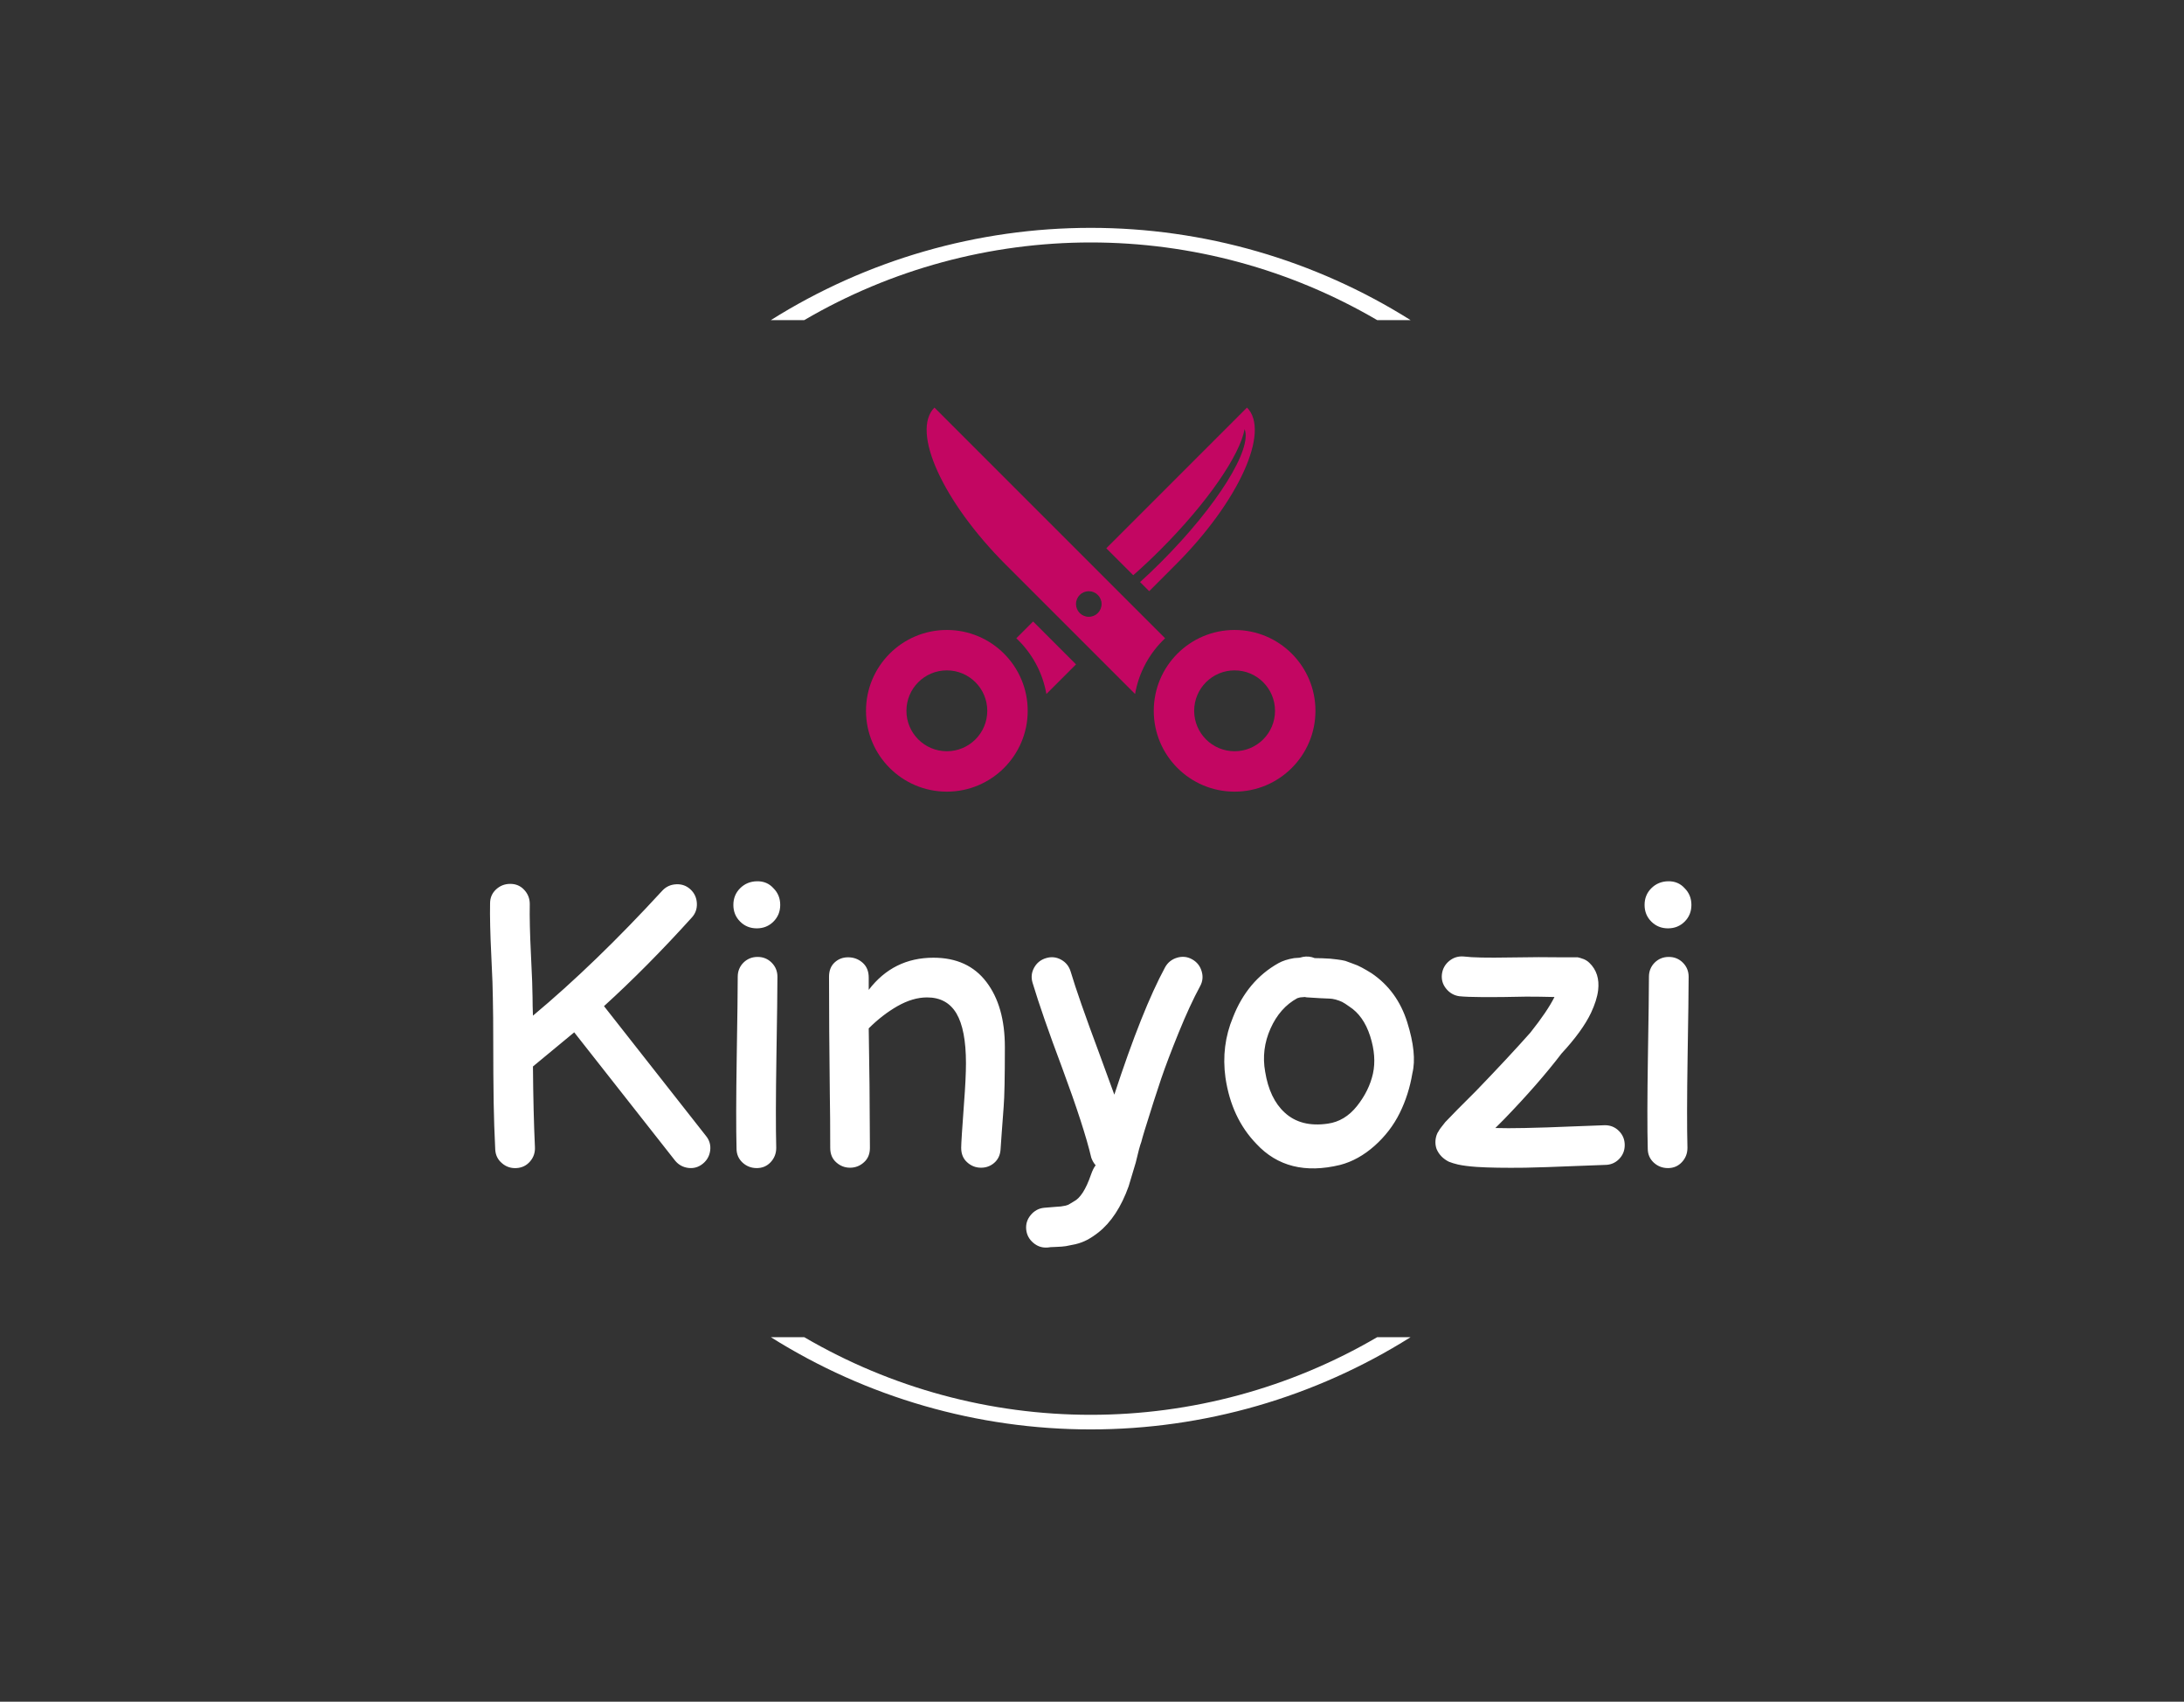 <svg width="86" height="67" viewBox="0 0 86 67" fill="none" xmlns="http://www.w3.org/2000/svg">
<rect x="0" y="0" width="86" height="67" fill="#333333" stroke="none"/>
<g clip-path="url(#clip0_444_3167)">
<g clip-path="url(#clip1_444_3167)">
<g clip-path="url(#clip2_444_3167)">
<g clip-path="url(#clip3_444_3167)">
<g clip-path="url(#clip4_444_3167)">
<g clip-path="url(#clip5_444_3167)">
<g clip-path="url(#clip6_444_3167)">
<g clip-path="url(#clip7_444_3167)">
<g clip-path="url(#clip8_444_3167)">
<g clip-path="url(#clip9_444_3167)">
<path d="M26.581 45.693L22.611 40.645L20.986 41.989C20.996 43.208 21.022 44.266 21.064 45.162C21.075 45.381 21.01 45.571 20.87 45.731C20.729 45.893 20.548 45.98 20.329 45.99C20.111 46.001 19.921 45.935 19.761 45.793C19.598 45.654 19.512 45.475 19.501 45.256C19.47 44.631 19.449 44.016 19.439 43.412C19.428 42.661 19.423 41.896 19.423 41.114C19.423 40.333 19.418 39.723 19.407 39.286C19.407 39.015 19.387 38.454 19.345 37.604C19.303 36.756 19.288 36.077 19.298 35.566C19.298 35.347 19.376 35.165 19.532 35.019C19.689 34.873 19.876 34.8 20.095 34.8C20.314 34.8 20.496 34.878 20.642 35.035C20.788 35.191 20.861 35.378 20.861 35.597C20.851 36.097 20.866 36.764 20.908 37.598C20.95 38.431 20.97 38.983 20.97 39.254C20.97 39.484 20.976 39.728 20.986 39.989C22.622 38.624 24.32 36.983 26.081 35.066C26.227 34.91 26.409 34.826 26.628 34.816C26.847 34.805 27.034 34.873 27.191 35.019C27.347 35.165 27.43 35.347 27.441 35.566C27.451 35.785 27.383 35.972 27.238 36.129C26.07 37.421 24.919 38.582 23.784 39.614L27.8 44.724C27.936 44.891 27.991 45.081 27.966 45.293C27.939 45.508 27.842 45.683 27.675 45.818C27.508 45.954 27.319 46.009 27.106 45.984C26.892 45.957 26.716 45.86 26.581 45.693ZM29.003 45.224C28.983 44.443 28.985 43.245 29.01 41.63C29.037 40.015 29.05 38.957 29.05 38.457C29.05 38.239 29.125 38.053 29.275 37.901C29.428 37.751 29.613 37.676 29.832 37.676C30.051 37.676 30.235 37.751 30.385 37.901C30.537 38.053 30.613 38.239 30.613 38.457C30.613 38.957 30.6 40.01 30.573 41.614C30.548 43.219 30.546 44.412 30.566 45.193C30.566 45.412 30.493 45.6 30.348 45.756C30.202 45.912 30.019 45.99 29.801 45.99C29.582 45.99 29.394 45.917 29.238 45.772C29.082 45.626 29.003 45.443 29.003 45.224ZM30.457 34.972C30.634 35.149 30.723 35.368 30.723 35.629C30.723 35.889 30.634 36.108 30.457 36.285C30.28 36.462 30.061 36.551 29.801 36.551C29.54 36.551 29.321 36.462 29.144 36.285C28.967 36.108 28.878 35.889 28.878 35.629C28.878 35.368 28.967 35.149 29.144 34.972C29.321 34.795 29.542 34.703 29.807 34.697C30.074 34.693 30.29 34.785 30.457 34.972ZM33.473 45.975C33.265 45.975 33.083 45.904 32.926 45.762C32.77 45.623 32.692 45.433 32.692 45.193C32.692 44.37 32.687 43.662 32.676 43.068C32.655 41.297 32.645 39.76 32.645 38.457C32.645 38.218 32.718 38.03 32.864 37.895C33.01 37.759 33.187 37.691 33.395 37.691C33.614 37.691 33.804 37.761 33.964 37.901C34.127 38.043 34.208 38.239 34.208 38.489V38.973C34.854 38.129 35.703 37.707 36.755 37.707C37.662 37.707 38.357 38.025 38.84 38.66C39.326 39.296 39.569 40.15 39.569 41.224C39.569 42.411 39.553 43.193 39.522 43.568L39.444 44.615L39.397 45.287C39.376 45.495 39.292 45.662 39.147 45.787C39.001 45.912 38.829 45.975 38.631 45.975C38.422 45.975 38.24 45.904 38.084 45.762C37.928 45.623 37.849 45.433 37.849 45.193C37.849 45.027 37.886 44.448 37.959 43.459C38.011 42.781 38.037 42.25 38.037 41.864C38.037 40.979 37.912 40.324 37.662 39.901C37.412 39.48 37.026 39.27 36.505 39.27C36.13 39.27 35.742 39.385 35.339 39.614C34.939 39.843 34.562 40.135 34.208 40.489L34.239 42.708L34.255 45.193C34.255 45.433 34.177 45.623 34.02 45.762C33.864 45.904 33.682 45.975 33.473 45.975ZM41.269 49.116C41.05 49.137 40.857 49.077 40.691 48.935C40.524 48.795 40.43 48.619 40.409 48.407C40.389 48.192 40.449 48.001 40.591 47.834C40.73 47.668 40.904 47.574 41.113 47.553C41.217 47.543 41.342 47.532 41.488 47.522C41.634 47.511 41.73 47.504 41.778 47.5C41.824 47.494 41.884 47.483 41.957 47.469C42.029 47.452 42.087 47.428 42.129 47.397L42.285 47.303C42.535 47.178 42.759 46.829 42.957 46.256C43.019 46.079 43.082 45.954 43.144 45.881C43.072 45.798 43.014 45.699 42.972 45.584C42.785 44.782 42.399 43.594 41.816 42.021C41.295 40.635 40.91 39.525 40.659 38.692C40.597 38.483 40.618 38.285 40.722 38.098C40.826 37.91 40.982 37.785 41.191 37.723C41.399 37.66 41.597 37.681 41.785 37.785C41.972 37.889 42.097 38.046 42.16 38.254C42.358 38.921 42.733 39.994 43.285 41.474L43.879 43.099C44.608 40.869 45.275 39.197 45.879 38.082C45.984 37.895 46.14 37.77 46.348 37.707C46.557 37.645 46.755 37.665 46.942 37.77C47.13 37.874 47.255 38.03 47.317 38.239C47.38 38.447 47.359 38.645 47.255 38.832C46.984 39.333 46.703 39.942 46.411 40.661C46.119 41.38 45.89 41.984 45.723 42.474C45.556 42.964 45.338 43.646 45.067 44.521C45.004 44.73 44.962 44.876 44.942 44.959C44.89 45.094 44.817 45.365 44.723 45.772C44.608 46.157 44.514 46.47 44.442 46.709C44.15 47.522 43.754 48.126 43.254 48.522C43.108 48.637 42.962 48.734 42.816 48.813C42.67 48.89 42.517 48.947 42.357 48.985C42.194 49.02 42.066 49.046 41.972 49.063C41.879 49.078 41.746 49.088 41.575 49.094C41.402 49.098 41.3 49.106 41.269 49.116ZM52.772 45.865C51.396 46.199 50.297 45.923 49.474 45.037C48.818 44.36 48.411 43.49 48.255 42.427C48.14 41.593 48.239 40.802 48.552 40.051C48.927 39.093 49.521 38.384 50.334 37.926C50.5 37.832 50.709 37.764 50.959 37.723C50.969 37.723 51.042 37.718 51.178 37.707C51.23 37.697 51.271 37.686 51.303 37.676C51.459 37.645 51.615 37.66 51.772 37.723C51.813 37.723 51.912 37.725 52.068 37.729C52.225 37.735 52.329 37.74 52.381 37.745C52.433 37.751 52.525 37.761 52.656 37.776C52.785 37.792 52.892 37.811 52.975 37.832L53.272 37.941C53.397 37.983 53.517 38.035 53.631 38.098C53.746 38.16 53.871 38.233 54.006 38.317C54.684 38.775 55.153 39.419 55.413 40.248C55.673 41.076 55.741 41.745 55.616 42.255C55.522 42.818 55.356 43.341 55.116 43.824C54.876 44.31 54.546 44.74 54.125 45.115C53.702 45.49 53.251 45.74 52.772 45.865ZM52.287 44.24C52.735 44.177 53.119 43.945 53.438 43.543C53.754 43.143 53.963 42.719 54.063 42.271C54.161 41.823 54.124 41.331 53.953 40.795C53.78 40.258 53.506 39.869 53.131 39.629C53.017 39.546 52.923 39.486 52.85 39.448C52.777 39.413 52.691 39.382 52.593 39.354C52.493 39.329 52.415 39.317 52.359 39.317C52.301 39.317 52.178 39.312 51.99 39.301C51.803 39.291 51.636 39.28 51.49 39.27C51.459 39.27 51.422 39.265 51.381 39.254C51.266 39.265 51.204 39.27 51.193 39.27L51.084 39.301C50.625 39.551 50.274 39.949 50.03 40.495C49.785 41.043 49.714 41.609 49.818 42.193C49.932 42.901 50.188 43.438 50.584 43.802C51.011 44.198 51.579 44.344 52.287 44.24ZM60.055 45.975C59.252 45.985 58.617 45.975 58.148 45.944C57.846 45.923 57.601 45.891 57.413 45.85C57.278 45.818 57.158 45.782 57.054 45.74C56.825 45.626 56.663 45.459 56.569 45.24C56.507 45.063 56.507 44.881 56.569 44.693C56.59 44.631 56.616 44.578 56.648 44.537C56.669 44.495 56.7 44.448 56.741 44.396L56.913 44.177L57.398 43.677L58.117 42.958C58.971 42.073 59.685 41.307 60.258 40.661C60.706 40.098 61.024 39.629 61.211 39.254C60.815 39.244 60.445 39.239 60.102 39.239C58.726 39.27 57.846 39.265 57.46 39.223C57.252 39.192 57.08 39.093 56.945 38.926C56.809 38.759 56.754 38.569 56.779 38.354C56.806 38.142 56.903 37.968 57.07 37.832C57.236 37.697 57.429 37.639 57.648 37.66C57.981 37.702 58.577 37.714 59.436 37.698C60.296 37.683 60.972 37.681 61.461 37.691H62.133C62.154 37.702 62.175 37.707 62.196 37.707L62.29 37.738C62.404 37.77 62.503 37.827 62.587 37.91C62.868 38.181 62.983 38.541 62.93 38.989C62.899 39.249 62.805 39.546 62.649 39.88C62.42 40.359 62.034 40.89 61.493 41.474C60.888 42.266 60.138 43.125 59.242 44.052L58.883 44.412C59.185 44.422 59.57 44.422 60.039 44.412C60.581 44.401 61.216 44.381 61.946 44.349C62.696 44.318 63.113 44.302 63.196 44.302C63.415 44.302 63.599 44.377 63.749 44.528C63.901 44.68 63.977 44.865 63.977 45.084C63.977 45.303 63.901 45.488 63.749 45.64C63.599 45.79 63.415 45.865 63.196 45.865C63.113 45.865 62.698 45.881 61.952 45.912C61.208 45.944 60.576 45.964 60.055 45.975ZM64.884 45.224C64.863 44.443 64.865 43.245 64.89 41.63C64.917 40.015 64.931 38.957 64.931 38.457C64.931 38.239 65.006 38.053 65.156 37.901C65.308 37.751 65.493 37.676 65.712 37.676C65.931 37.676 66.115 37.751 66.266 37.901C66.418 38.053 66.494 38.239 66.494 38.457C66.494 38.957 66.48 40.01 66.453 41.614C66.428 43.219 66.426 44.412 66.447 45.193C66.447 45.412 66.374 45.6 66.228 45.756C66.082 45.912 65.9 45.99 65.681 45.99C65.462 45.99 65.275 45.917 65.118 45.772C64.962 45.626 64.884 45.443 64.884 45.224ZM66.338 34.972C66.515 35.149 66.603 35.368 66.603 35.629C66.603 35.889 66.515 36.108 66.338 36.285C66.16 36.462 65.942 36.551 65.681 36.551C65.421 36.551 65.202 36.462 65.025 36.285C64.847 36.108 64.759 35.889 64.759 35.629C64.759 35.368 64.847 35.149 65.025 34.972C65.202 34.795 65.423 34.703 65.687 34.697C65.954 34.693 66.171 34.785 66.338 34.972Z" fill="white"/>
</g>
</g>
</g>
</g>
<g clip-path="url(#clip10_444_3167)">
<g clip-path="url(#clip11_444_3167)">
<path d="M48.615 24.803C46.857 24.803 45.432 26.228 45.432 27.986C45.432 29.744 46.857 31.169 48.615 31.169C50.373 31.169 51.799 29.744 51.799 27.986C51.799 26.228 50.373 24.803 48.615 24.803ZM48.615 29.578C47.736 29.578 47.023 28.865 47.023 27.986C47.023 27.107 47.736 26.394 48.615 26.394C49.495 26.394 50.207 27.107 50.207 27.986C50.207 28.865 49.495 29.578 48.615 29.578Z" fill="#C30662"/>
<path d="M34.101 27.986C34.101 29.744 35.526 31.169 37.284 31.169C39.042 31.169 40.468 29.744 40.468 27.986C40.468 26.228 39.042 24.803 37.284 24.803C35.526 24.803 34.101 26.228 34.101 27.986ZM35.693 27.986C35.693 27.107 36.405 26.394 37.284 26.394C38.163 26.394 38.876 27.107 38.876 27.986C38.876 28.865 38.163 29.578 37.284 29.578C36.405 29.578 35.693 28.865 35.693 27.986Z" fill="#C30662"/>
<path d="M40.681 24.469L40.02 25.13C40.628 25.703 41.054 26.466 41.204 27.324L42.37 26.158L40.681 24.469Z" fill="#C30662"/>
<path d="M42.986 22.238L41.298 20.55L36.796 16.047C35.863 16.98 37.123 19.752 39.61 22.238L44.696 27.324C44.845 26.466 45.271 25.703 45.879 25.13L42.986 22.238ZM42.873 24.285C42.595 24.285 42.37 24.059 42.37 23.781C42.37 23.502 42.595 23.277 42.873 23.277C43.152 23.277 43.377 23.502 43.377 23.781C43.377 24.059 43.152 24.285 42.873 24.285Z" fill="#C30662"/>
<path d="M49.103 16.047L44.601 20.55L43.563 21.587L44.624 22.648C44.978 22.337 45.336 22.001 45.694 21.643C47.546 19.792 48.825 17.916 49.009 16.895C49.321 17.677 47.926 19.923 45.715 22.134C45.441 22.409 45.166 22.67 44.893 22.917L45.252 23.276L46.289 22.238C48.776 19.752 50.036 16.98 49.103 16.047Z" fill="#C30662"/>
</g>
</g>
</g>
</g>
</g>
<path d="M30.355 12.603C34.127 10.23 38.493 8.971 42.95 8.971C47.406 8.971 51.772 10.23 55.544 12.603H54.229C50.807 10.601 46.914 9.546 42.95 9.546C38.985 9.546 35.092 10.601 31.67 12.603H30.355ZM30.355 52.648C34.127 55.02 38.493 56.279 42.95 56.279C47.406 56.279 51.772 55.02 55.544 52.648H54.229C50.807 54.649 46.914 55.704 42.95 55.704C38.985 55.704 35.092 54.649 31.67 52.648H30.355Z" fill="white"/>
</g>
</g>
</g>
<defs>
<clipPath id="clip0_444_3167">
<rect width="86" height="66.564" fill="white"/>
</clipPath>
<clipPath id="clip1_444_3167">
<rect width="86" height="53.607" fill="white" transform="translate(-0.053 5.822)"/>
</clipPath>
<clipPath id="clip2_444_3167">
<rect width="85.84" height="53.65" fill="white" transform="translate(0.027 5.8)"/>
</clipPath>
<clipPath id="clip3_444_3167">
<rect width="47.308" height="33.156" fill="white" transform="translate(19.295 16.047)"/>
</clipPath>
<clipPath id="clip4_444_3167">
<rect width="47.308" height="33.156" fill="white" transform="translate(19.295 16.047)"/>
</clipPath>
<clipPath id="clip5_444_3167">
<rect width="47.308" height="33.156" fill="white" transform="translate(19.295 16.047)"/>
</clipPath>
<clipPath id="clip6_444_3167">
<rect width="47.308" height="14.589" fill="white" transform="translate(19.295 34.614)"/>
</clipPath>
<clipPath id="clip7_444_3167">
<rect width="47.308" height="14.589" fill="white" transform="translate(19.295 34.614)"/>
</clipPath>
<clipPath id="clip8_444_3167">
<rect width="47.308" height="14.589" fill="white" transform="translate(19.295 34.614)"/>
</clipPath>
<clipPath id="clip9_444_3167">
<rect width="47.308" height="14.589" fill="white" transform="translate(19.295 34.614)"/>
</clipPath>
<clipPath id="clip10_444_3167">
<rect width="17.698" height="15.122" fill="white" transform="translate(34.1 16.047)"/>
</clipPath>
<clipPath id="clip11_444_3167">
<rect width="17.698" height="15.122" fill="white" transform="translate(34.101 16.047)"/>
</clipPath>
</defs>
</svg>
